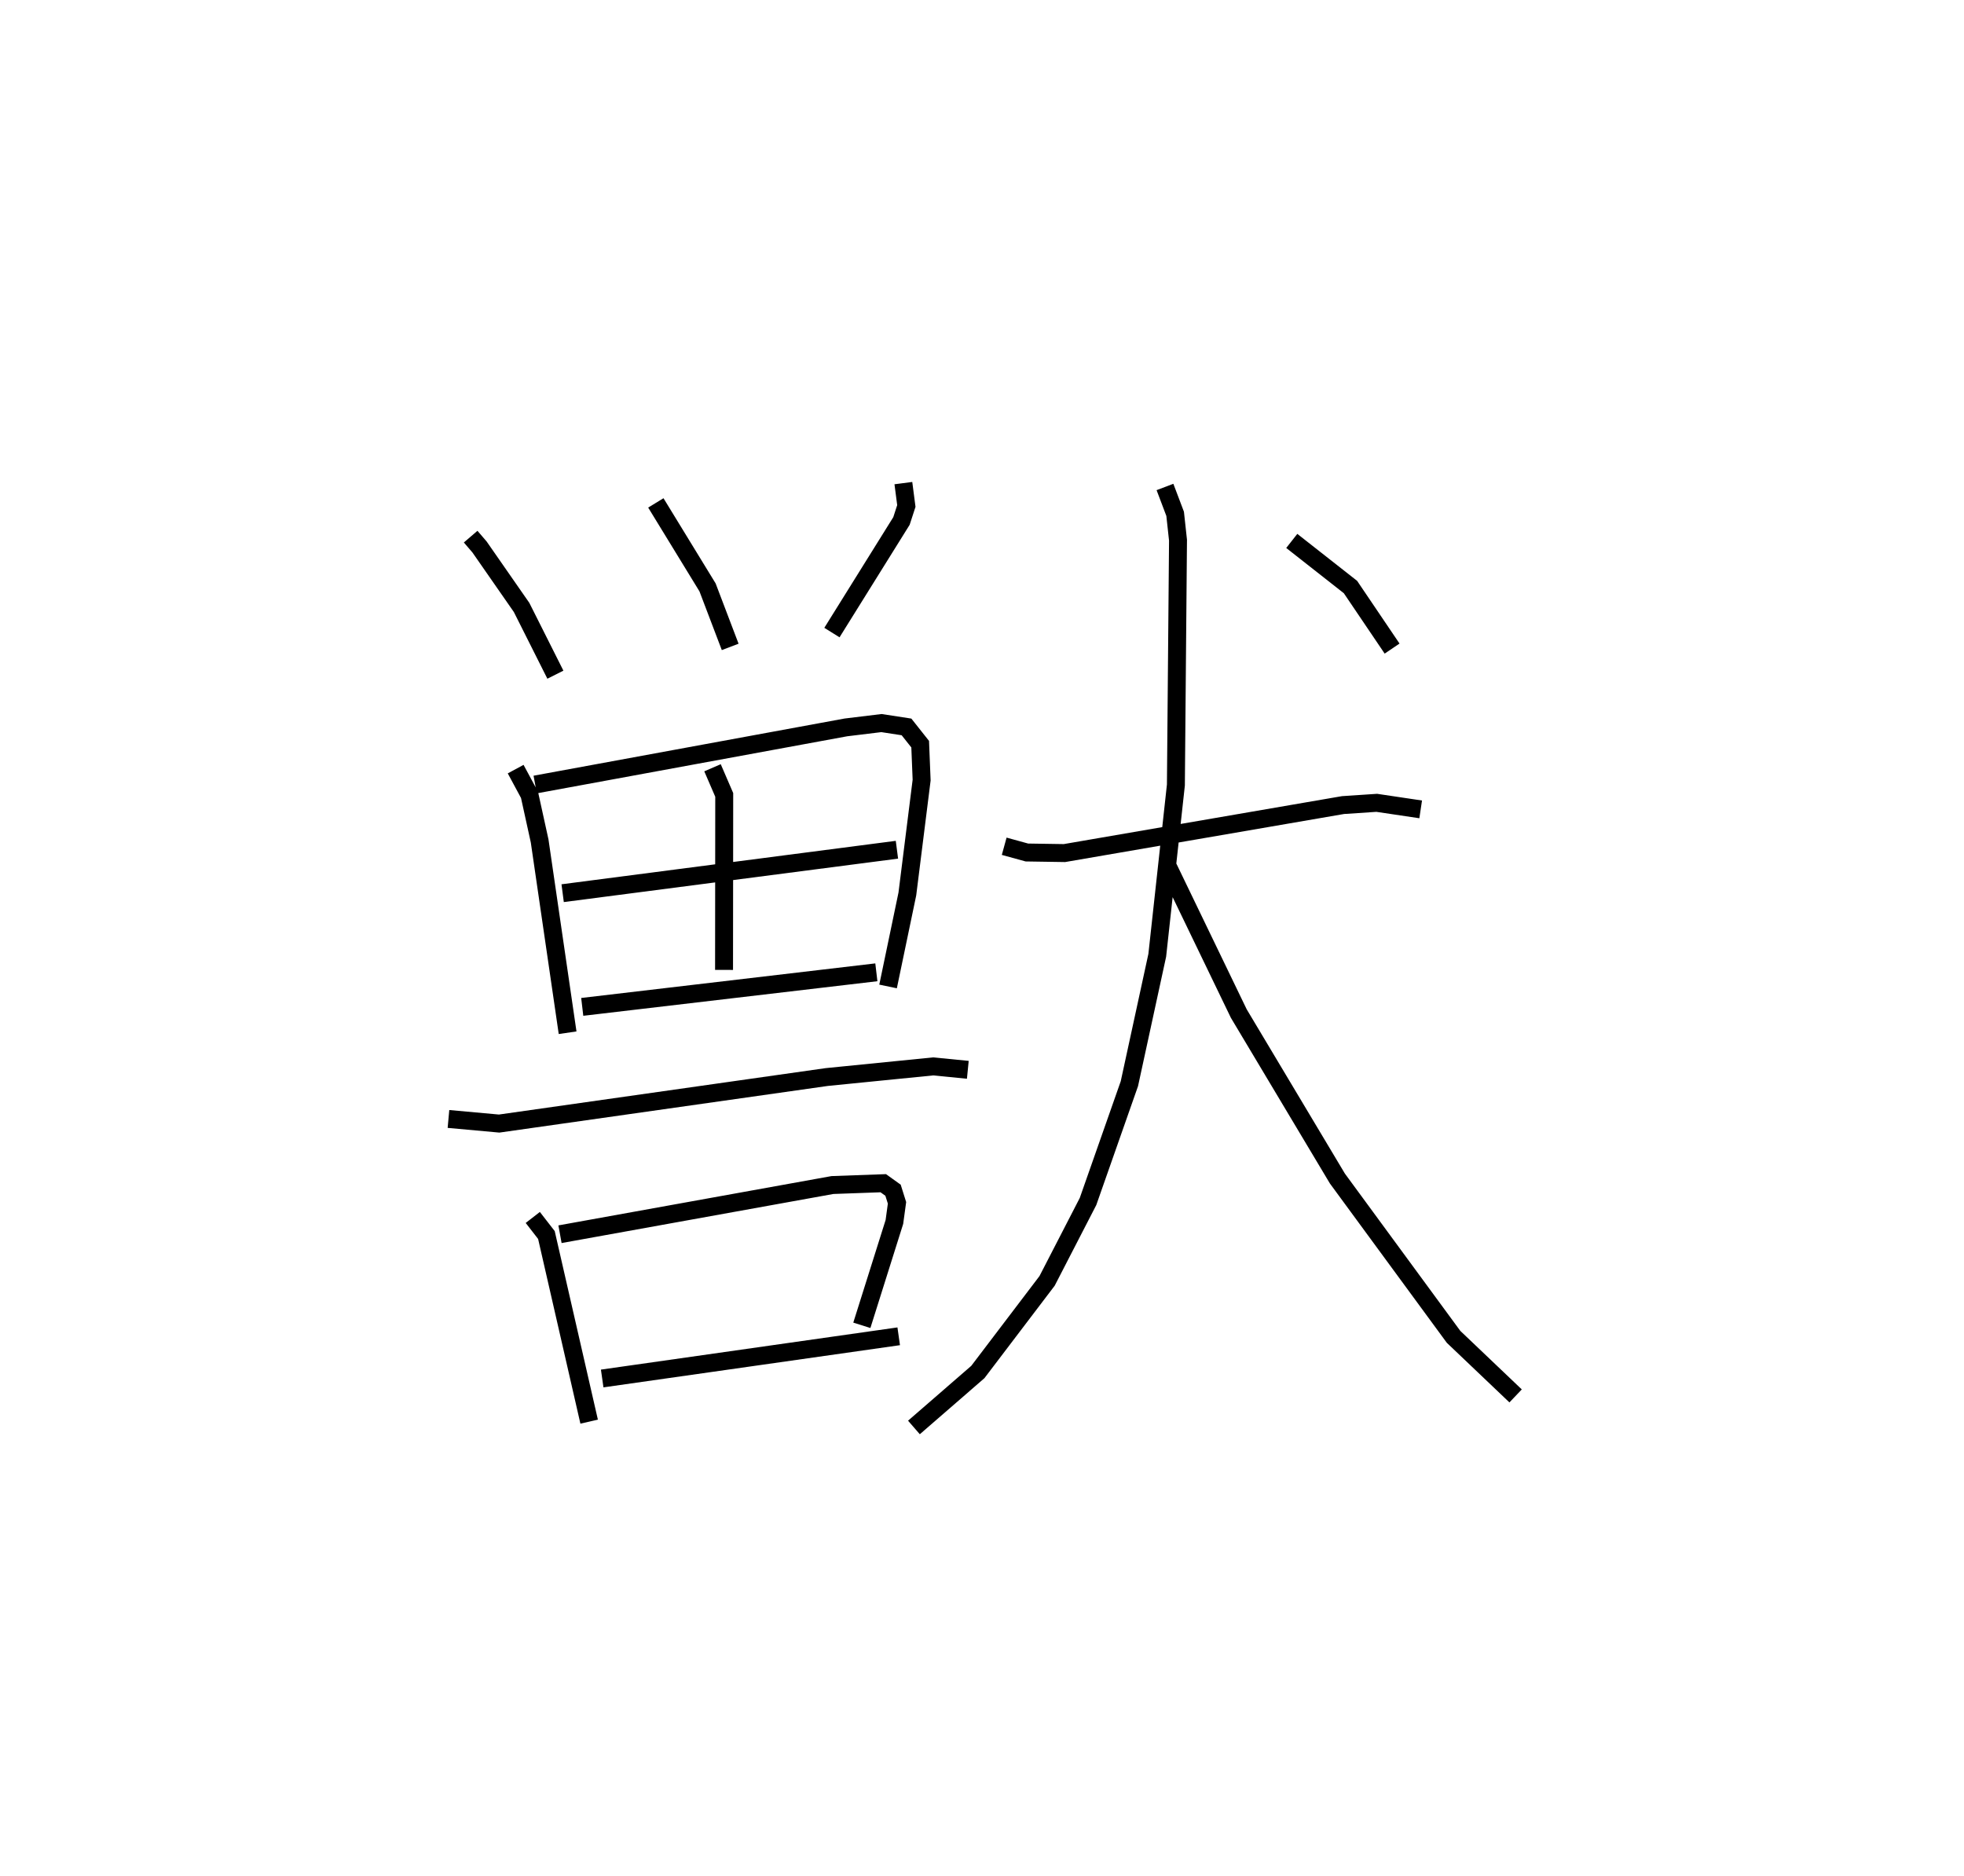 <?xml version="1.0" encoding="utf-8" ?>
<svg baseProfile="full" height="104.585" version="1.1" width="109.493" xmlns="http://www.w3.org/2000/svg" xmlns:ev="http://www.w3.org/2001/xml-events" xmlns:xlink="http://www.w3.org/1999/xlink"><defs /><rect fill="white" height="104.585" width="109.493" x="0" y="0" /><path d="M25,25 m0.0,0.0 m1.239,4.918 l0.494,0.575 2.345,3.371 l1.885,3.75 m5.6,-9.577 l2.883,4.711 1.262,3.317 m9.655,-9.131 l0.166,1.275 -0.272,0.836 l-3.877,6.221 m-17.632,7.613 l0.772,1.433 0.565,2.571 l1.559,10.692 m-1.808,-13.837 l17.323,-3.185 1.983,-0.241 l1.396,0.214 0.762,0.962 l0.081,2.003 -0.796,6.349 l-1.075,5.155 m-9.787,-12.192 l0.653,1.513 -0.01,9.757 m-8.998,-4.278 l18.636,-2.422 m-17.544,8.761 l16.397,-1.928 m-23.855,8.176 l2.826,0.257 18.261,-2.594 l5.936,-0.593 1.931,0.19 m-24.253,8.231 l0.76,0.98 2.382,10.404 m-1.625,-10.449 l15.189,-2.742 2.833,-0.102 l0.545,0.391 0.221,0.703 l-0.145,1.065 -1.815,5.763 m-14.476,2.965 l16.531,-2.352 m5.881,-27.32 l1.265,0.348 2.094,0.032 l15.531,-2.676 1.879,-0.125 l2.45,0.365 m-14.256,-17.974 l0.567,1.497 0.16,1.469 l-0.118,13.649 -1.039,9.495 l-1.554,7.158 -2.306,6.568 l-2.282,4.425 -3.86,5.08 l-3.563,3.092 m14.123,-31.336 l3.987,8.26 5.497,9.197 l6.477,8.827 3.459,3.293 m-12.479,-47.666 l3.273,2.571 2.32,3.431 " fill="none" stroke="black" stroke-width="1" /></svg>